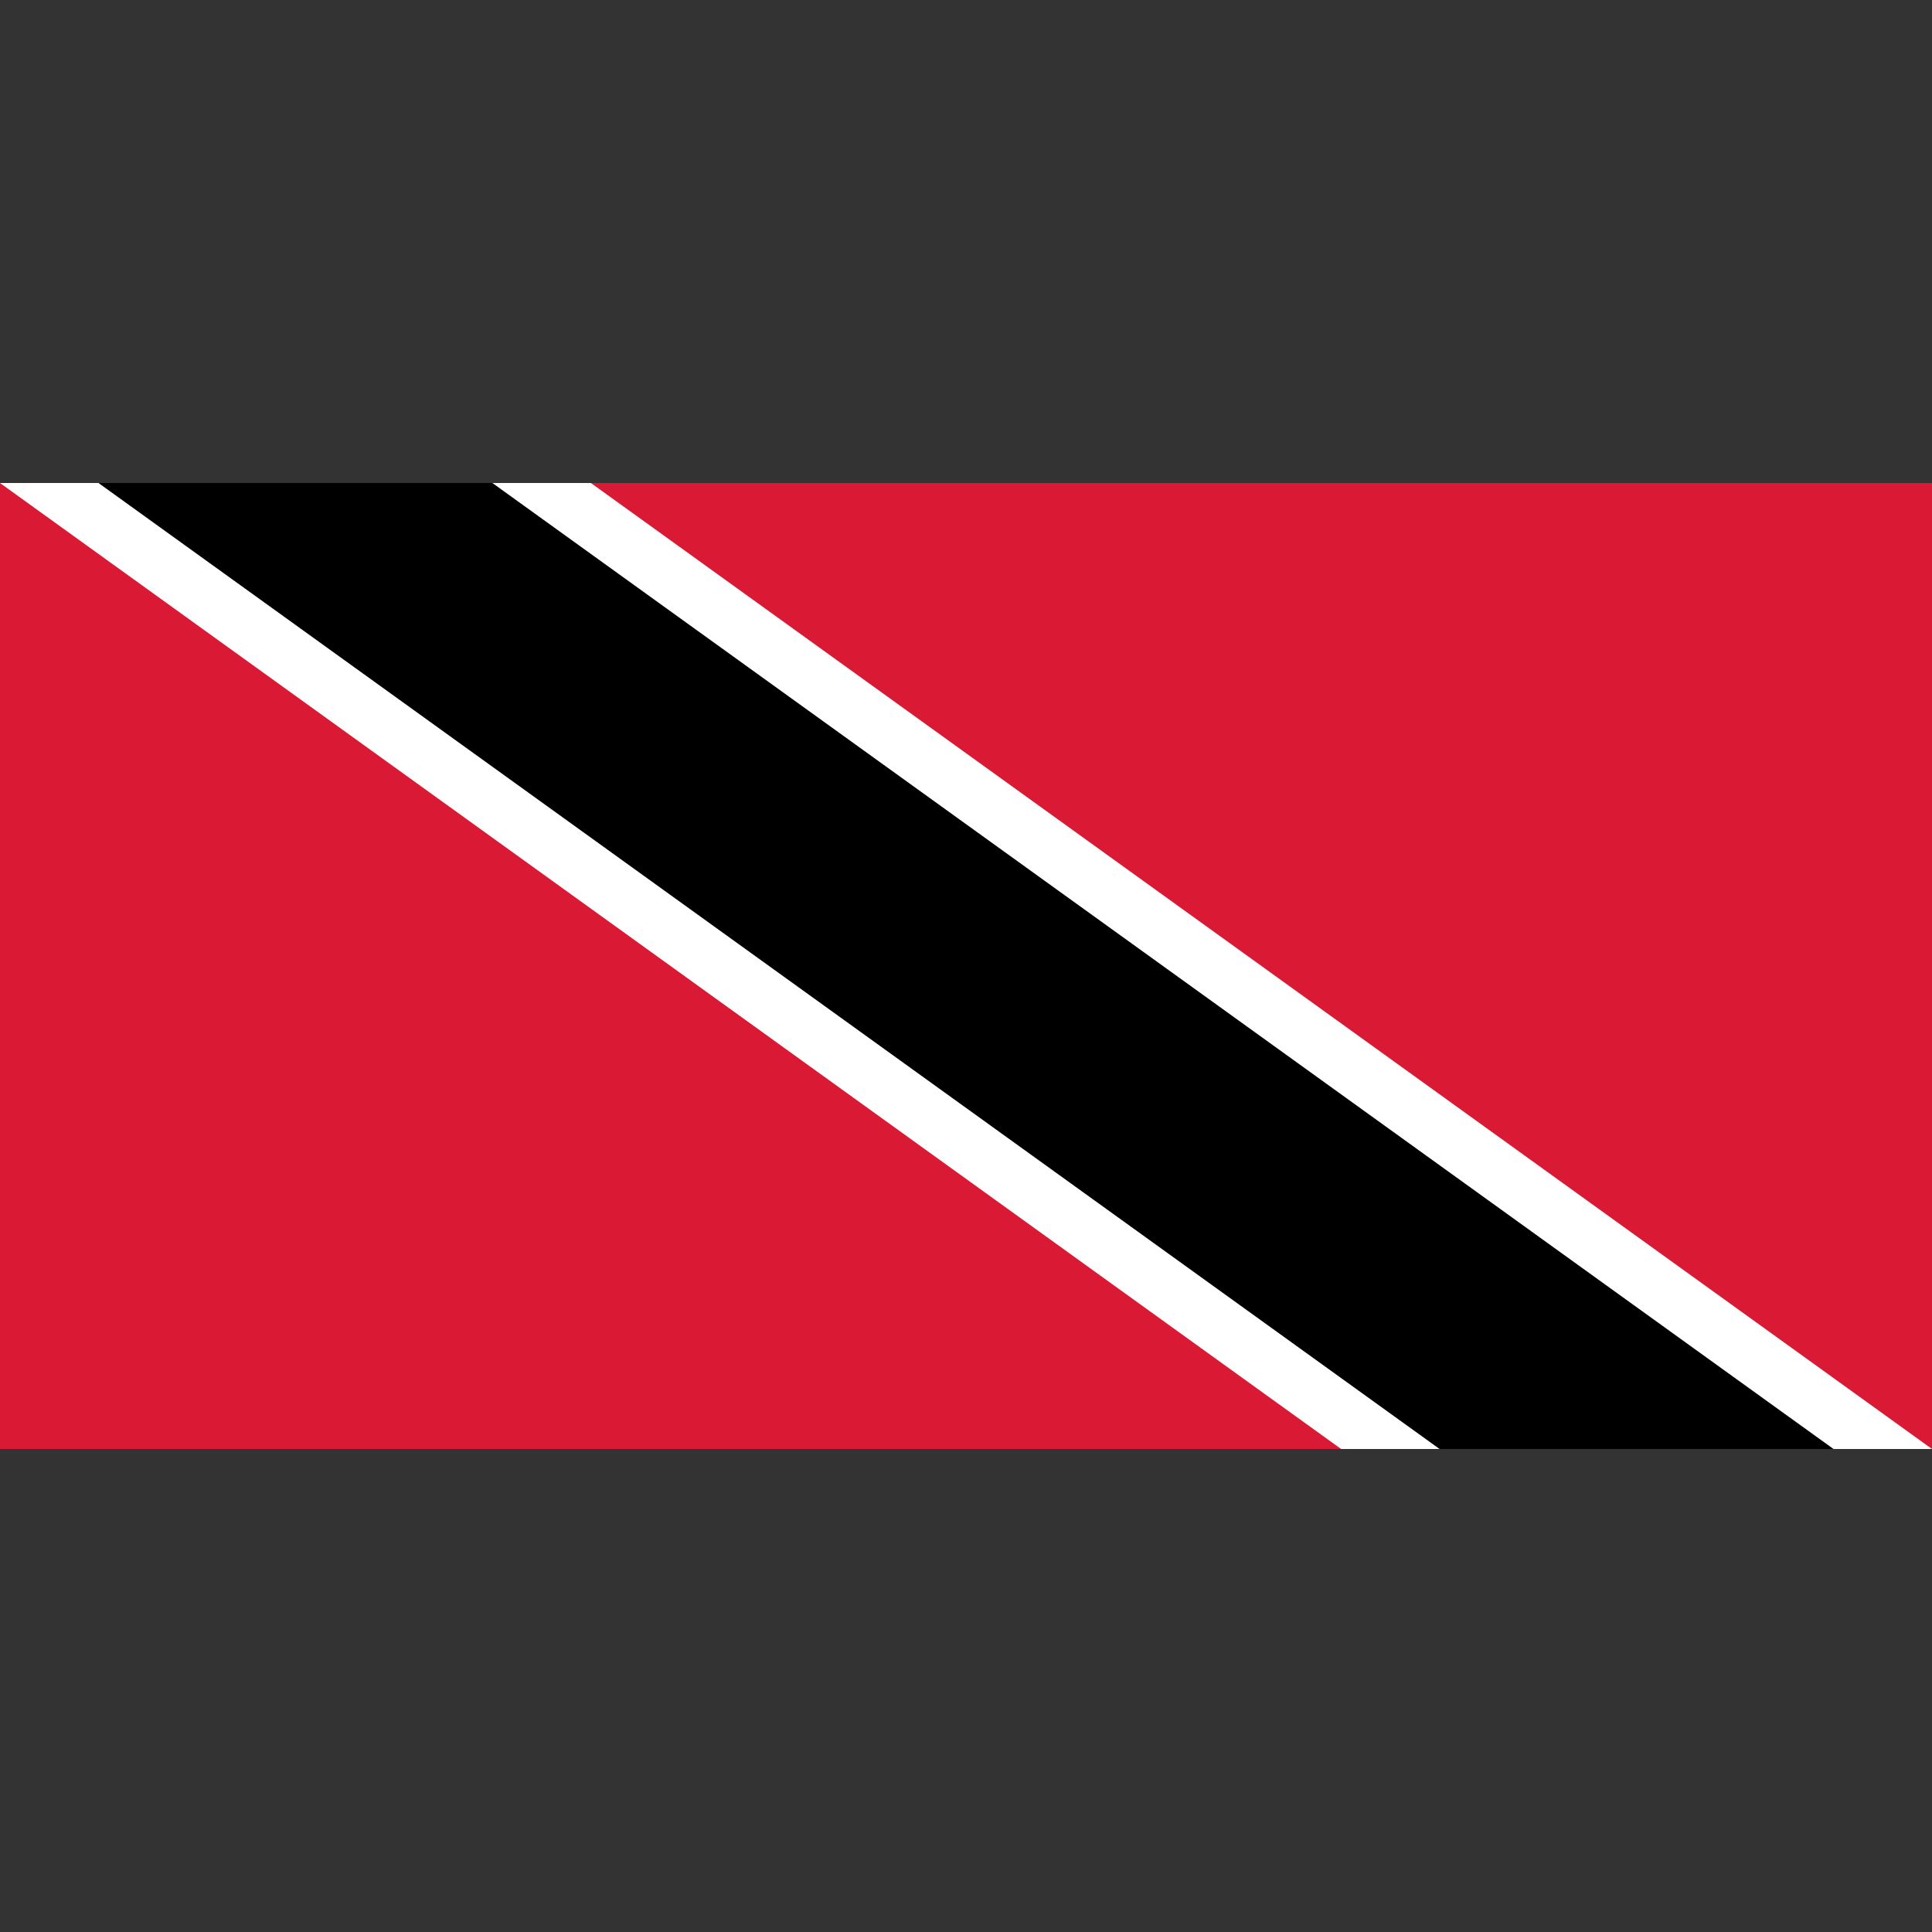 <?xml version="1.0" encoding="UTF-8" standalone="no"?><!-- Generator: Gravit.io --><svg xmlns="http://www.w3.org/2000/svg" xmlns:xlink="http://www.w3.org/1999/xlink" style="isolation:isolate" viewBox="0 0 512 512" width="512pt" height="512pt"><rect x="0" y="0" width="512" height="512" fill="#333333" stroke="none"/><defs><clipPath id="_clipPath_14408P95nlpBXIYpRa9MCdJVAaKc20Sm"><rect width="512" height="512"/></clipPath></defs><g clip-path="url(#_clipPath_14408P95nlpBXIYpRa9MCdJVAaKc20Sm)"><g><rect x="0" y="128" width="512" height="256" transform="matrix(1,0,0,1,0,0)" fill="rgb(218,26,53)"/><path d=" M 0 128 L 355.409 384 L 512 384 L 156.591 128 L 0 128 Z " fill="rgb(255,255,255)"/><path d=" M 26.099 128 L 381.507 384 L 485.901 384 L 130.493 128 L 26.099 128 Z " fill="rgb(0,0,0)"/></g></g></svg>